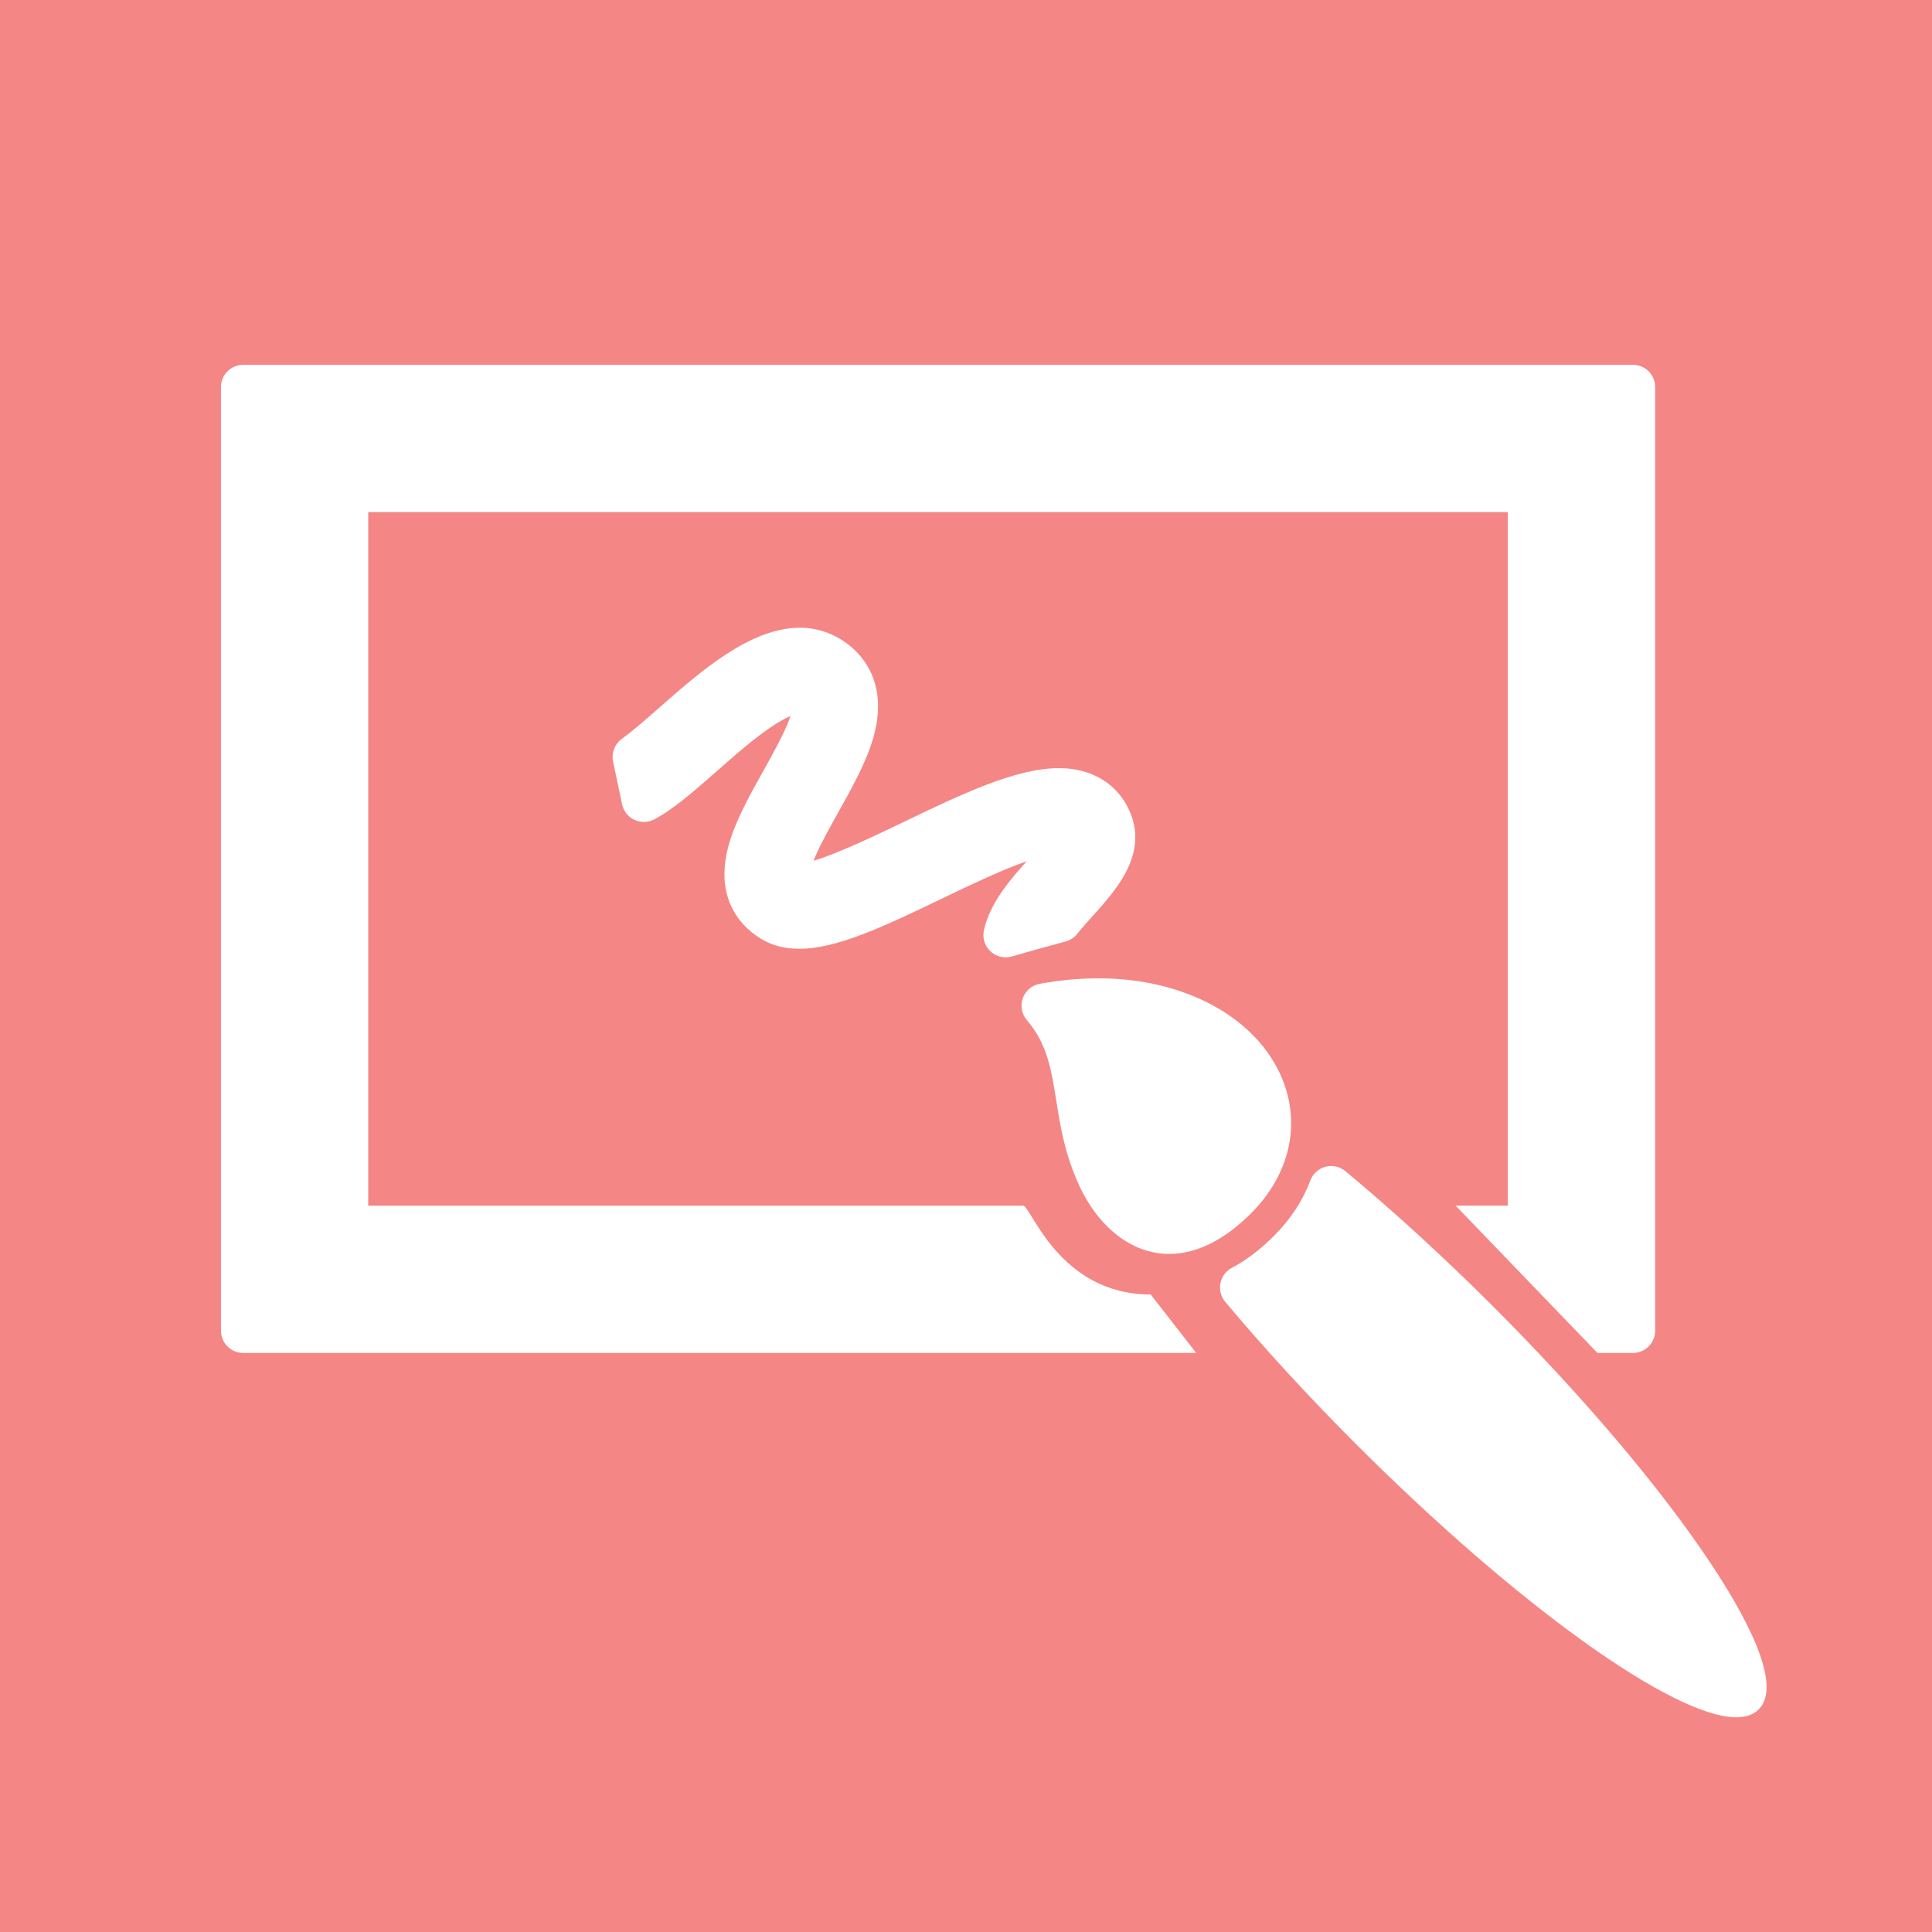 <?xml version="1.0" encoding="UTF-8"?>
<svg id="Capa_2" data-name="Capa 2" xmlns="http://www.w3.org/2000/svg" viewBox="0 0 1000 1000">
  <defs>
    <style>
      .cls-1 {
        fill: #f58686;
        stroke-width: 0px;
      }
    </style>
  </defs>
  <g id="Capa_1-2" data-name="Capa 1">
    <path class="cls-1" d="M0,0v1000h1000V0H0ZM125.89,700.28c-6.36,0-11.52-5.16-11.52-11.52V200.36c0-6.37,5.16-11.53,11.52-11.53h719.3c6.36,0,11.52,5.16,11.52,11.53v488.4c0,6.36-5.16,11.52-11.52,11.52h-18.35l-73.42-76.24h27.05v-358.97H190.6v358.97h338.93c4.16,0,18.37,45.98,66.06,45.98l23.56,30.26H125.89ZM528.62,446.78c-12.47,4.59-27.27,11.7-41.59,18.58-28.73,13.8-53.54,25.73-73.34,25.73-7.52,0-13.96-1.68-19.69-5.12-7.75-4.59-25.07-18.58-16.88-48.38,3.48-12.66,10.87-25.86,18.01-38.63,4.21-7.52,11.43-20.41,14.08-28.35-2.12.88-5.06,2.38-8.98,4.95-9.32,6.09-19.48,15.02-29.3,23.66-11.99,10.54-22.33,19.65-32.3,24.89-3.2,1.69-7,1.77-10.27.23-3.27-1.53-5.63-4.51-6.37-8.05l-4.66-22.12c-.94-4.46.84-9.06,4.55-11.73,4.64-3.34,11.26-9.01,19.77-16.5,20.78-18.28,46.65-41.03,72.32-41.03,8.97,0,17.32,2.85,24.82,8.48,0,0,.15.11.16.12,8.36,6.44,21.05,21.26,12.91,48.87-3.74,12.68-11.02,25.67-18.06,38.24-4.05,7.24-9.81,17.53-12.73,24.91,12.34-3.59,33.5-13.75,46.77-20.13,29.76-14.3,57.87-27.8,80.18-27.8,6.45,0,12.12,1.06,17.35,3.25,9.88,4.13,16.99,11.82,20.56,22.22,6.92,20.77-8.81,38.23-20.3,50.99-2.31,2.55-5.46,6.05-8.15,9.38-1.54,1.91-3.65,3.27-6.02,3.9-9.76,2.59-20.46,5.63-27.73,7.73-1.05.3-2.12.45-3.19.45-2.88,0-5.7-1.08-7.86-3.1-2.97-2.76-4.26-6.88-3.4-10.84,3.01-14.04,13.39-26.04,22.18-35.81-.93.32-1.87.65-2.84,1.01ZM605.09,649.03c-18.8-.01-36.17-13.21-46.44-35.32-7.55-16.27-9.87-31.01-11.93-44.01-2.5-15.81-4.66-29.46-15.18-41.63-2.7-3.13-3.52-7.48-2.14-11.38,1.38-3.91,4.75-6.77,8.83-7.5,10.41-1.87,20.67-2.81,30.48-2.81,44.6,0,81.86,20.37,94.92,51.89,9.84,23.75,3.86,49.78-16,69.64-7,7.01-14.08,12.29-21.19,15.81-7.11,3.53-14.24,5.31-21.35,5.31ZM910.3,884.78c-2.71,2.71-6.63,4.09-11.64,4.09-32.61,0-113.6-58.22-196.95-141.57-24.2-24.2-47.55-49.61-67.55-73.5-2.23-2.67-3.14-6.21-2.47-9.63.68-3.41,2.86-6.34,5.94-7.96,7.39-3.9,14.72-9.46,21.78-16.52,8.59-8.59,14.92-18.23,18.8-28.65,1.3-3.5,4.22-6.15,7.83-7.12,3.6-.96,7.45-.12,10.33,2.27,24.82,20.6,51.26,44.81,76.44,69.99,45.84,45.84,85.44,92.46,111.5,131.29,18.93,28.2,38.8,64.5,25.99,77.31Z"/>
  </g>
</svg>